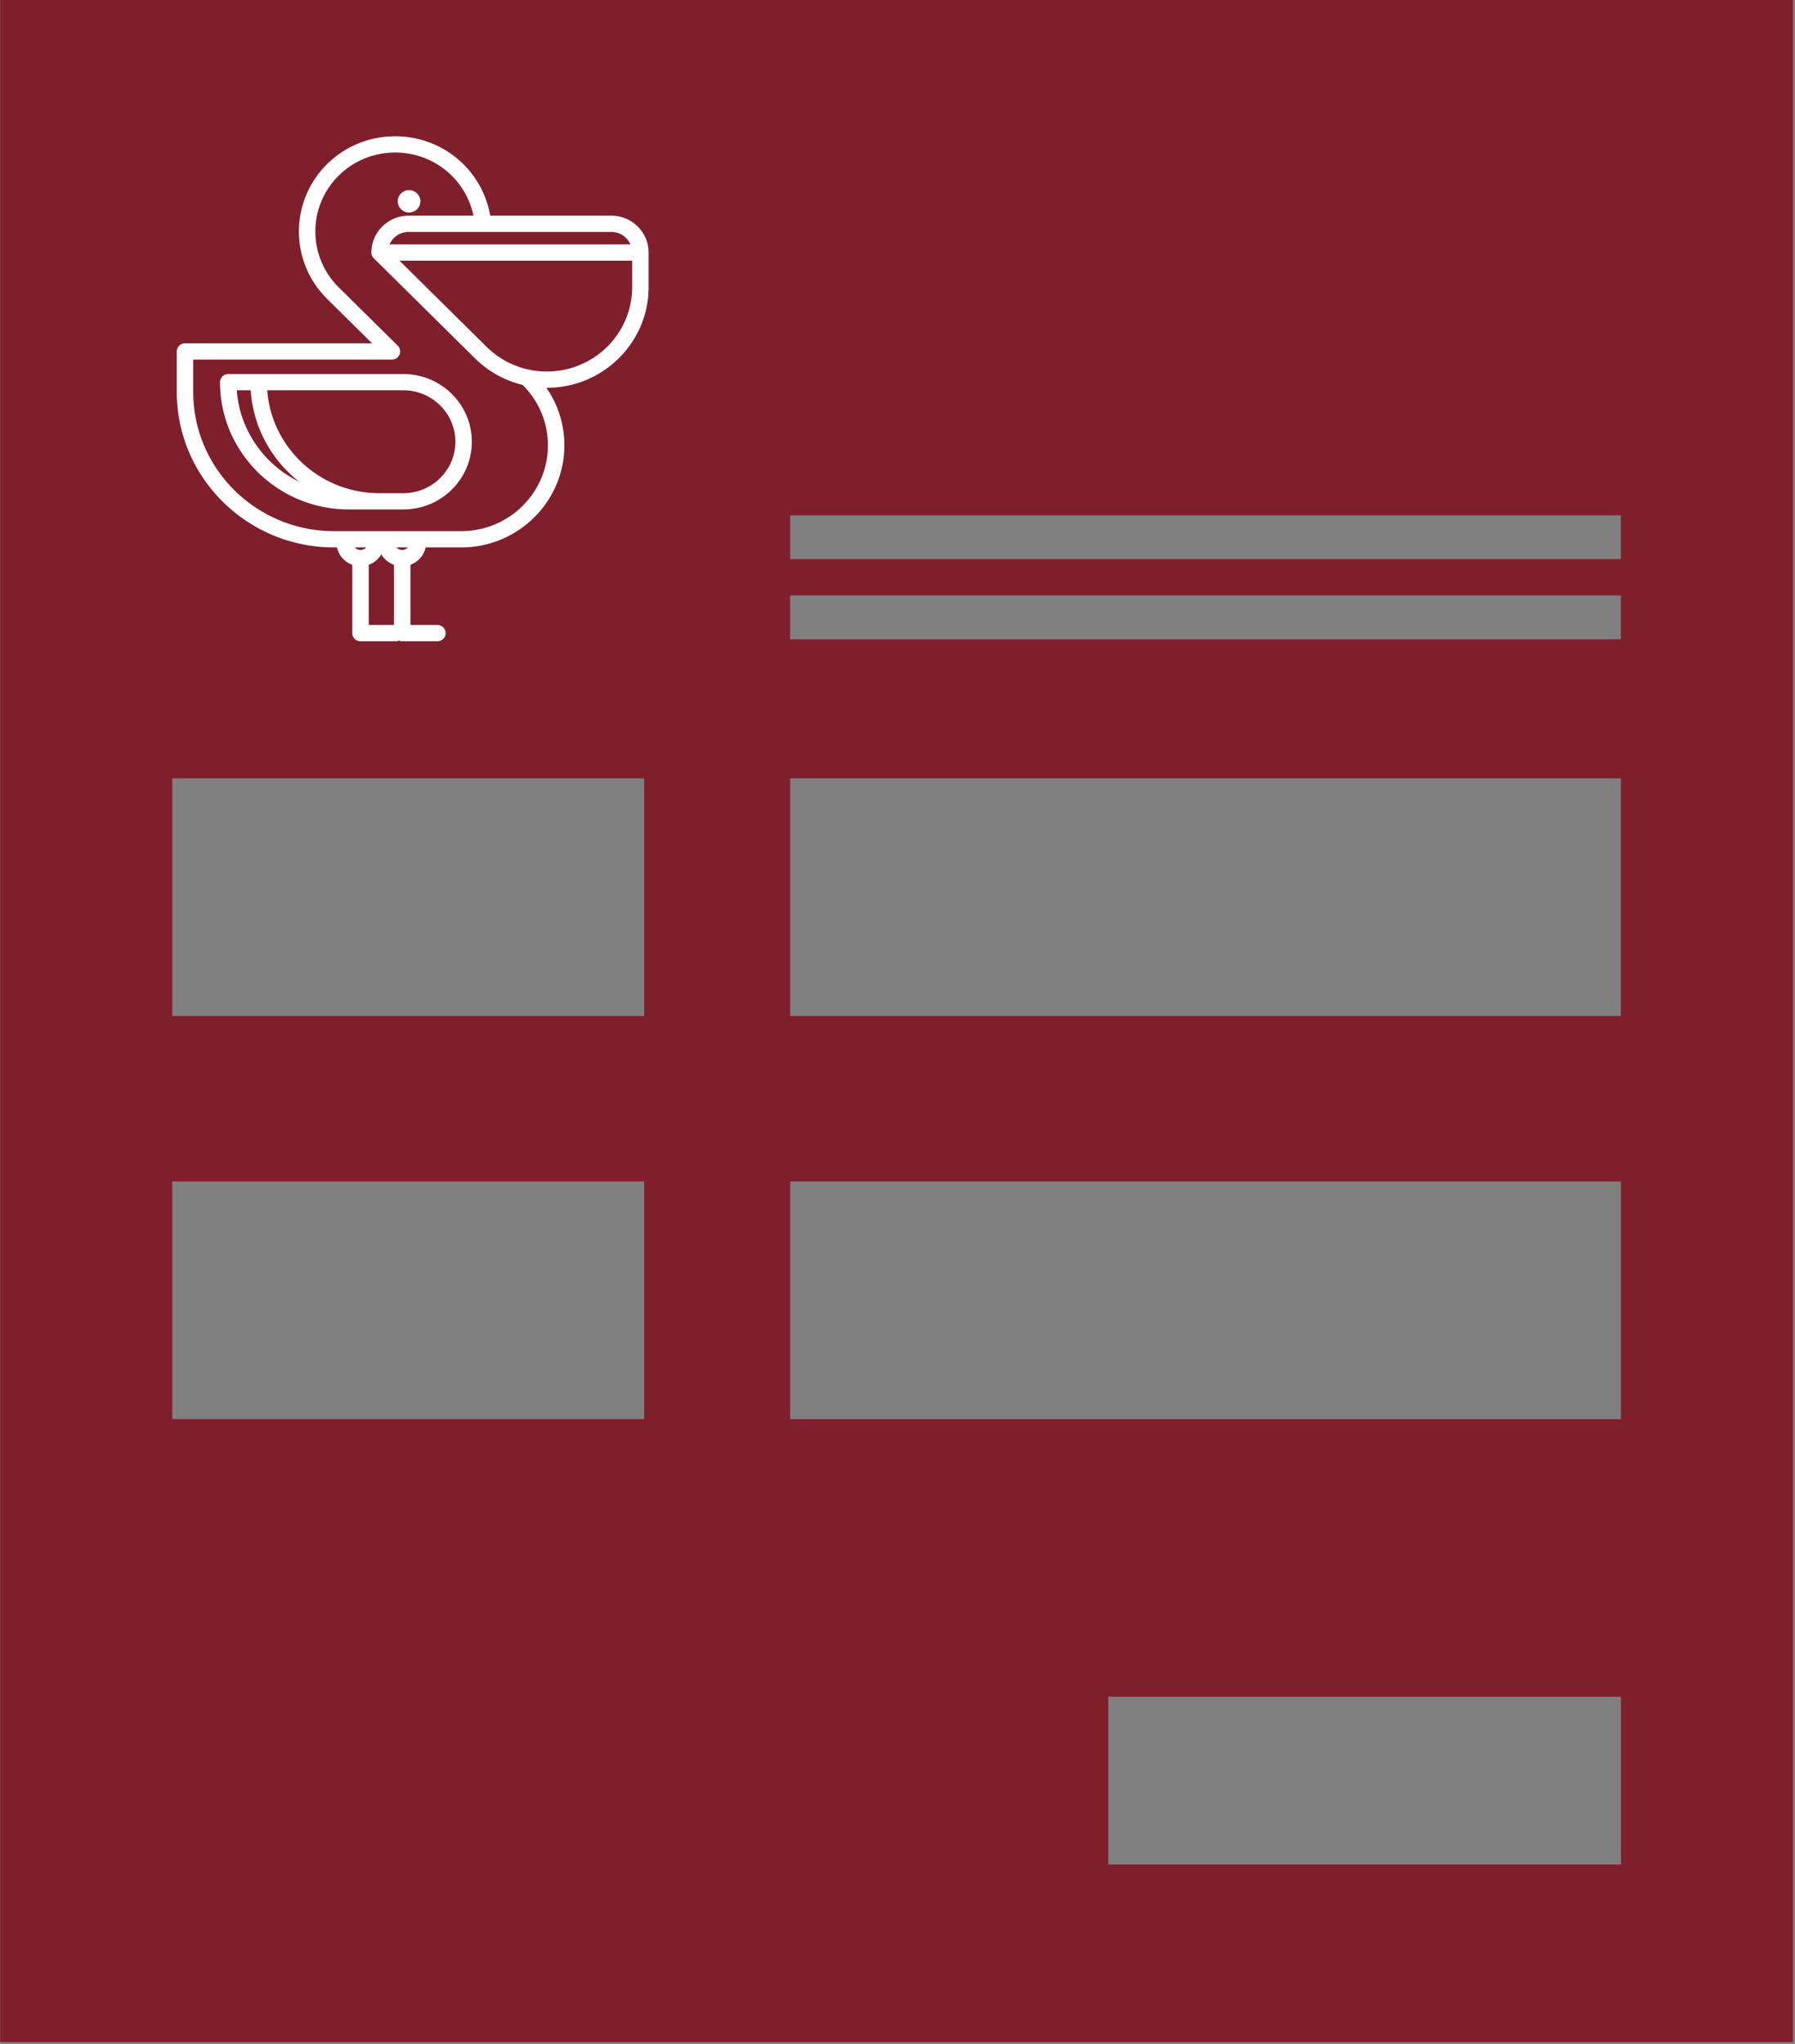 <svg width="224" height="255" viewBox="0 0 224 255" xmlns="http://www.w3.org/2000/svg"><rect x="0" y="0" width="224" height="255" fill="#808080" stroke="none"/><title>BZContact App Icon</title><g fill="none" fill-rule="evenodd"><path d="M.024 254.762h223.714V0H.024v254.762zM98.608 97.111h103.659v29.645H98.607V97.11zm0-22.82h103.659v5.465H98.607v-5.464zm0-10h103.659v5.465H98.607v-5.464zM80.37 177.038H21.495v-29.645h58.887v29.645h-.012zm0-50.281H21.495V97.11h58.887v29.645h-.012zm18.238 20.647h103.659v29.645H98.607v-29.645zm103.67 85.206h-63.972v-20.936h63.972v20.936z" fill="#801F2C"/><g transform="translate(22 17)" fill="#FFF"><path d="M28.335 29.663H6.483c-.272 0-.533.106-.725.296-.193.19-.3.449-.3.718 0 8.755 7.205 15.879 16.062 15.879H28.335a8.54 8.54 0 0 0 6.042-2.474 8.342 8.342 0 0 0 2.502-5.973c0-4.657-3.832-8.446-8.544-8.446zM7.547 31.69H9.29c.296 4.61 2.59 8.691 6.033 11.406-4.336-2.123-7.409-6.4-7.777-11.406zm25.378 10.956a6.487 6.487 0 0 1-4.59 1.88h-3.023c-7.376-.004-13.437-5.673-13.965-12.836h16.988c3.58 0 6.492 2.88 6.492 6.418a6.337 6.337 0 0 1-1.902 4.538z"/><ellipse cx="29.048" cy="8.116" rx="1.415" ry="1.399"/><path d="M54.287 9.906H39.172a11.854 11.854 0 0 0-3.353-6.43c-4.688-4.634-12.315-4.634-17.002 0a11.802 11.802 0 0 0 0 16.806l5.614 5.55H1.087A1.02 1.02 0 0 0 .06 26.845V31.9c0 10.695 8.802 19.395 19.62 19.395h.372a2.992 2.992 0 0 0 1.91 2.167v8.524c0 .56.46 1.014 1.026 1.014h4.391c.145 0 .283-.03.408-.083.125.053.262.083.407.083h4.392a1.02 1.02 0 0 0 1.026-1.014c0-.56-.46-1.015-1.026-1.015H29.22v-7.513a2.992 2.992 0 0 0 1.898-2.162h4.429c7.102 0 12.88-5.712 12.88-12.732 0-2.607-.785-5.087-2.246-7.187l.066.002c6.998 0 12.692-5.628 12.692-12.546v-4.328c0-2.536-2.087-4.6-4.653-4.6zm0 2.029c1.07 0 1.99.641 2.388 1.555H26.61a2.604 2.604 0 0 1 2.388-1.555h25.29zm-31.3 39.677a.953.953 0 0 1-.709-.316h1.42a.953.953 0 0 1-.71.316zm1.027 9.36v-7.51a3.012 3.012 0 0 0 1.57-1.301 3.01 3.01 0 0 0 1.584 1.305v7.505h-3.154zm4.168-9.36a.953.953 0 0 1-.71-.316h1.419a.953.953 0 0 1-.71.316zm18.192-13.048c0 5.901-4.856 10.702-10.827 10.702H19.68c-9.687 0-17.567-7.79-17.567-17.366v-4.04h24.795c.415 0 .79-.247.948-.626.16-.38.072-.815-.222-1.106l-7.366-7.28a9.787 9.787 0 0 1 0-13.938c3.888-3.843 10.212-3.843 14.1 0a9.836 9.836 0 0 1 2.716 4.996h-8.086c-2.565 0-4.652 2.063-4.652 4.599h.002c0 .263.102.523.298.717l12.627 12.482a12.65 12.65 0 0 0 5.949 3.317c2.032 2.02 3.152 4.691 3.152 7.543zm-.127-9.214a10.629 10.629 0 0 1-7.522-3.08L27.849 15.518h29.038v3.314c0 5.799-4.773 10.517-10.64 10.517z"/></g></g></svg>
